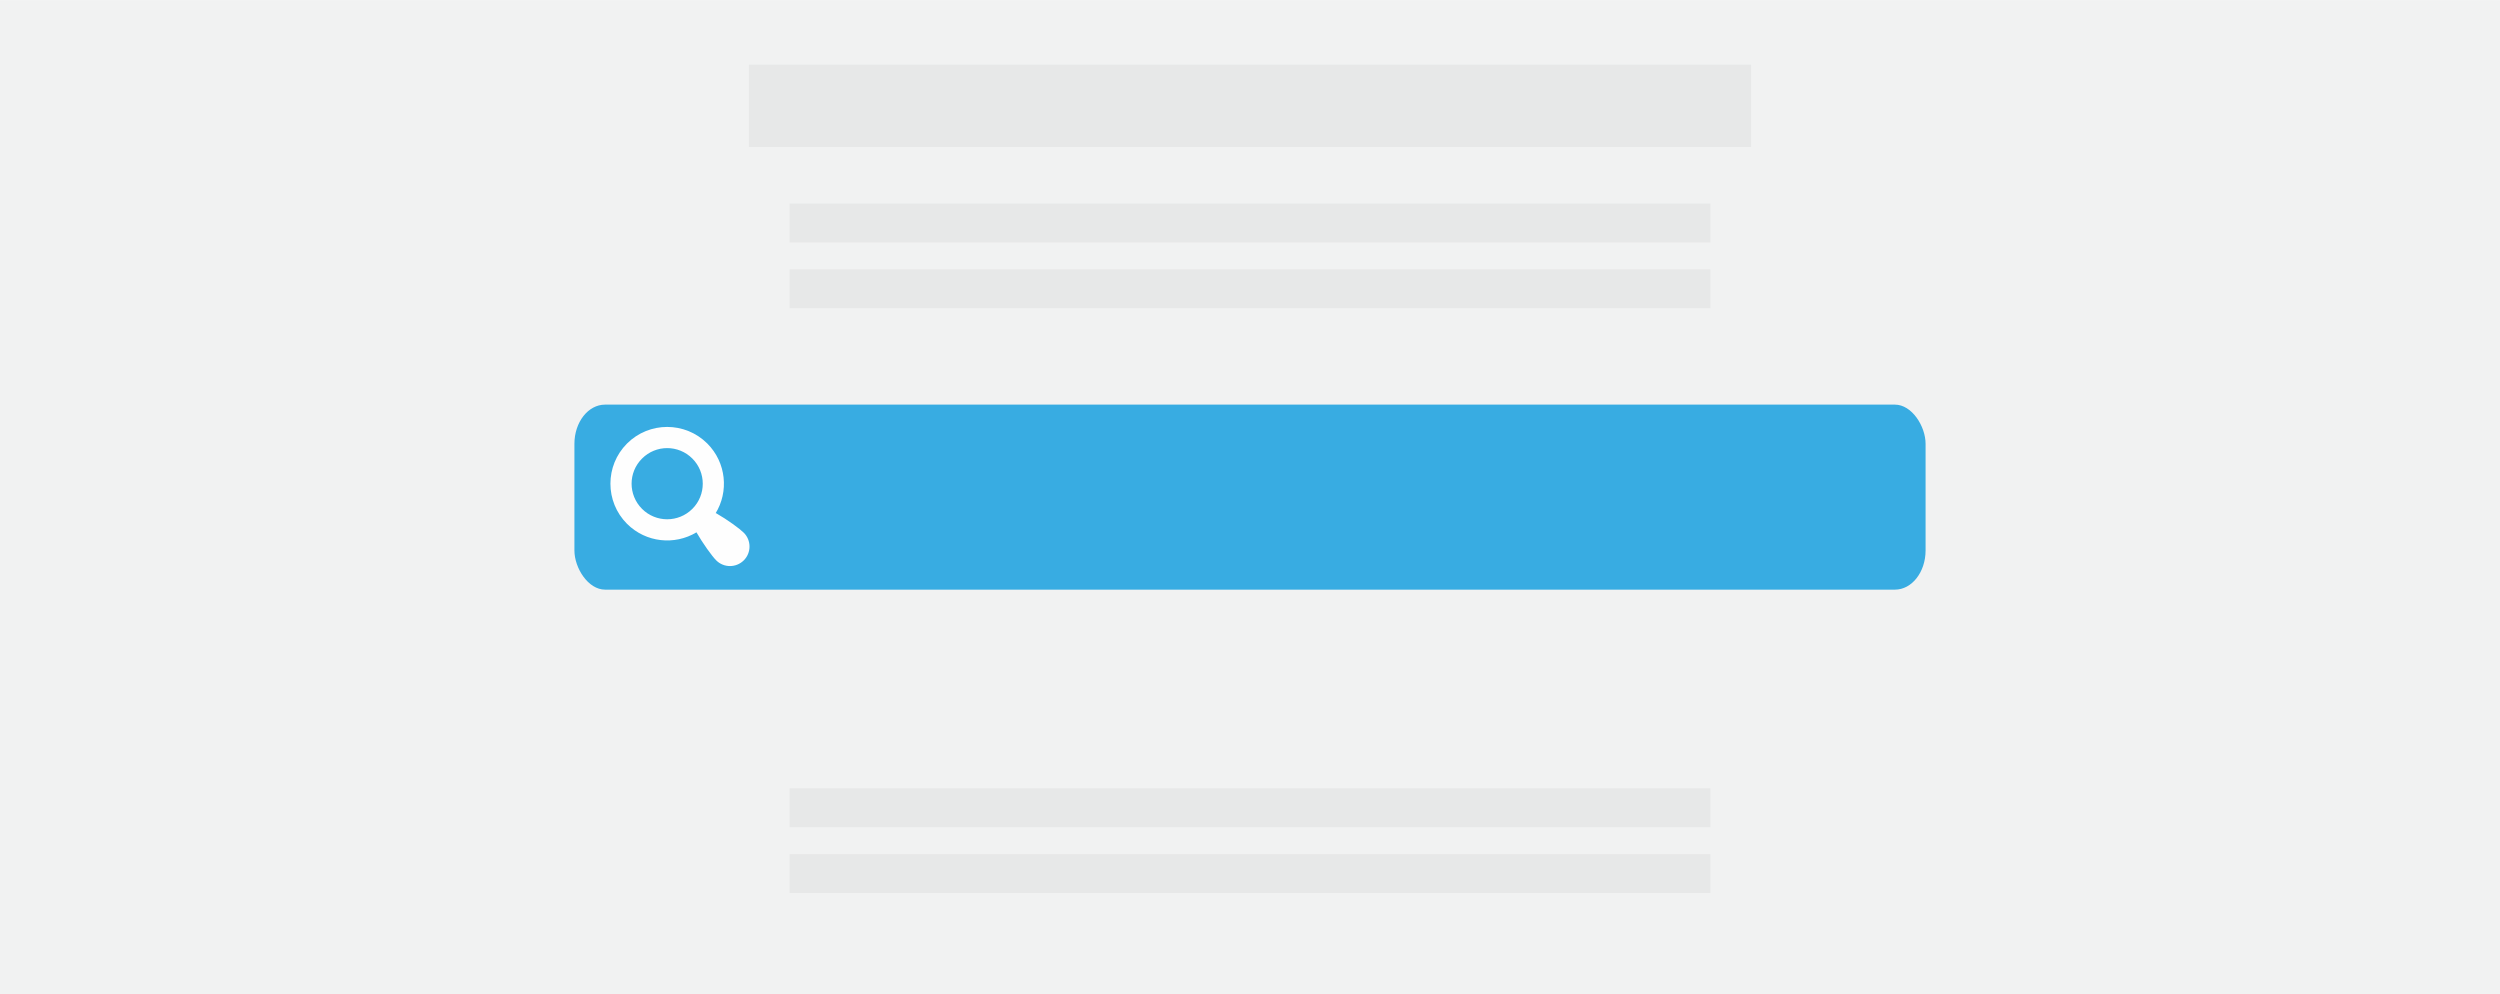 <?xml version="1.0" encoding="UTF-8"?>


<!DOCTYPE svg PUBLIC "-//W3C//DTD SVG 1.1//EN" "http://www.w3.org/Graphics/SVG/1.1/DTD/svg11.dtd">

<svg xmlns="http://www.w3.org/2000/svg" xml:space="preserve" width="1813px" height="721px" version="1.1"
     style="shape-rendering:geometricPrecision; text-rendering:geometricPrecision; image-rendering:optimizeQuality; fill-rule:evenodd; clip-rule:evenodd"
     viewBox="0 0 414.42 164.78"
>
 <defs>
  <style type="text/css">
   <![CDATA[
    .fil2 {fill:#38ACE2}
    .fil3 {fill:#FEFEFE;fill-rule:nonzero}
    .fil1 {fill:#E7E8E8;fill-rule:nonzero}
    .fil0 {fill:#F1F2F211;fill-rule:nonzero}
   ]]>
  </style>
 </defs>
    <g id="Layer_x0020_1">
        <polygon class="fil0" points="414.42,164.78 0,164.78 0,0 414.42,0 "/>
        <polygon class="fil1" points="290.28,24.35 124.14,24.35 124.14,10.7 290.28,10.7 "/>
        <polygon class="fil1" points="283.53,40.18 130.89,40.18 130.89,33.73 283.53,33.73 "/>
        <polygon class="fil1" points="283.53,51.08 130.89,51.08 130.89,44.63 283.53,44.63 "/>
        <polygon class="fil1" points="283.53,137.11 130.89,137.11 130.89,130.67 283.53,130.67 "/>
        <polygon class="fil1" points="283.53,148.01 130.89,148.01 130.89,141.57 283.53,141.57 "/>
        <rect class="fil2" x="95.22" y="67.06" width="223.98" height="30.67" rx="5.08" ry="6.5"/>
        <g id="_1993414317824">
   <g>
    <path class="fil3"
          d="M123.3 88.3c-0.64,-0.64 -2.65,-2.13 -4.64,-3.27 -0.02,0.03 -0.04,0.06 -0.07,0.1 2.26,-3.63 1.81,-8.46 -1.34,-11.62 -3.68,-3.67 -9.63,-3.67 -13.31,0 -3.67,3.68 -3.67,9.63 0,13.31 3.13,3.12 7.89,3.59 11.51,1.41 1.04,1.81 2.56,3.93 3.28,4.65 1.26,1.26 3.31,1.25 4.57,-0.01 1.26,-1.26 1.26,-3.31 0,-4.57zm-8.53 -3.96c-2.31,2.3 -6.04,2.3 -8.34,0 -2.31,-2.31 -2.31,-6.04 0,-8.34 2.3,-2.31 6.03,-2.31 8.34,0 2.3,2.3 2.3,6.04 0,8.34l0 0z"/>
   </g>
  </g>
 </g>
</svg>
